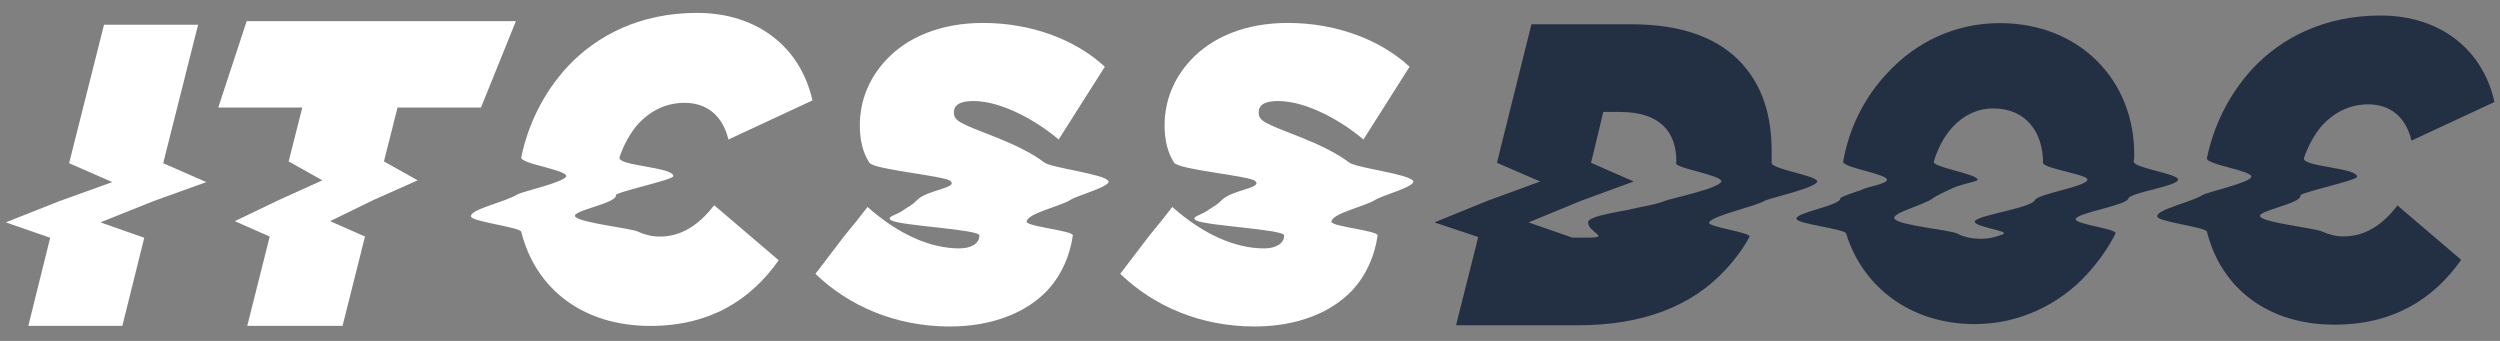 <svg class="logo" width="154" height="21" viewBox="0 0 154 21" xmlns="http://www.w3.org/2000/svg" xmlns:xlink="http://www.w3.org/1999/xlink"><rect x="0" y="0" width="154" height="21" fill="#808080" stroke="none"/><defs><path id="a" d="M159 26V0H0v26h159z"/></defs><g transform="translate(0 -3)" fill="none" fill-rule="evenodd"><mask id="b" fill="#fff"><use xlink:href="#a"/></mask><path class="logo__cli" d="M91.06 17.6l-2.7-.9 3.276-1.332 3.24-1.188-2.664-1.152 2.124-8.532h6.156c3.348 0 5.472.972 6.768 2.376 1.296 1.404 1.872 3.204 1.872 5.436v.72c-.036.396 2.844.792 2.808 1.152-.072.396-2.88 1.008-3.24 1.188-.576.36-3.204.9-3.42 1.332-.144.288 2.664.612 2.484.9-.396.72-.9 1.404-1.476 2.016-2.052 2.232-5.076 3.42-9.072 3.42h-7.524L91.06 17.6zm8.676-7.704h-.972l-.756 3.132 2.628 1.152-3.24 1.188-3.24 1.332 2.7.936h1.008c1.368 0-.036-.324-.036-.936-.036-.432 2.412-.72 2.7-.828.396-.108 1.44-.252 2.052-.504.36-.144 3.312-.756 3.456-1.188.072-.36-2.628-.792-2.772-1.08-.036-.036 0-.108 0-.144 0-1.008-.288-1.656-.72-2.124-.54-.576-1.404-.936-2.808-.936zm31.732 2.592c0 .144 0 .324-.036.468 0 .396 2.808.756 2.736 1.116-.036.396-2.952.792-3.06 1.152-.108.432-3.096.864-3.24 1.26-.144.324 2.592.612 2.448.9-.468.936-1.08 1.764-1.764 2.52-1.728 1.872-4.176 3.06-6.912 3.06-3.96 0-6.912-2.304-7.92-5.58-.072-.288-2.988-.576-3.06-.9-.072-.396 2.736-.828 2.7-1.26 0-.108 1.152-.468 1.26-.504.324-.216 1.584-.36 1.62-.648 0-.36-2.772-.756-2.7-1.116.36-2.088 1.332-3.996 2.736-5.472 1.728-1.872 4.14-3.06 6.912-3.06 4.896 0 8.28 3.492 8.28 8.064zm-8.064 4.932c.396-.216-2.052-.468-1.728-.828.324-.36 3.456-.792 3.672-1.26.18-.396 3.168-.828 3.24-1.26.072-.324-2.736-.684-2.736-1.044 0-1.872-1.044-3.348-3.06-3.348-1.008 0-1.836.432-2.484 1.116-.54.576-.936 1.332-1.188 2.16-.072.36 2.7.756 2.7 1.116-.036.108-.612.18-1.332.432-.252.108-1.224.54-1.44.72-.576.432-2.592.9-2.34 1.26.252.396 3.42.684 3.852.9.396.216.9.324 1.476.324.504 0 .936-.108 1.368-.288zm12.544-.144c-.072-.288-3.024-.612-3.06-.936-.072-.432 2.052-.864 2.808-1.332.288-.18 2.916-.756 2.988-1.116.036-.396-2.844-.756-2.736-1.152.396-1.944 1.332-3.924 2.844-5.544 1.764-1.872 4.392-3.24 7.848-3.24 3.672 0 6.3 2.088 7.02 5.328l-5.112 2.376c-.36-1.512-1.368-2.232-2.664-2.232-1.152 0-2.088.504-2.808 1.26-.504.576-.9 1.296-1.152 2.052-.144.54 3.276.576 3.276 1.152 0 .216-3.528.972-3.492 1.152.072.504-2.7.936-2.484 1.296.252.396 3.492.72 3.852.936.396.18.828.288 1.296.288 1.296 0 2.376-.684 3.312-1.908l3.924 3.348c-1.692 2.412-4.176 3.996-7.812 3.996-3.996 0-6.948-2.16-7.848-5.724z" fill="#232F42" mask="url(#b)"/><path d="M3.09 17.645l-2.733-.948 3.318-1.312 3.244-1.167-2.662-1.166 2.15-8.53h5.796l-2.15 8.53 2.66 1.166-3.244 1.167-3.28 1.312 2.697.948-1.35 5.43H1.744l1.348-5.43zm13.525-.073l-2.15-.948 2.733-1.312 2.66-1.203-2.077-1.167.84-3.318h-5.176l1.75-5.322h16.585l-2.152 5.322h-5.14l-.838 3.318 2.078 1.166-2.697 1.202-2.697 1.312 2.15.948-1.384 5.504h-5.87l1.385-5.504zM32.112 17.28c-.073-.29-3.062-.62-3.1-.947-.07-.438 2.08-.875 2.845-1.35.29-.18 2.952-.765 3.025-1.13.037-.4-2.88-.765-2.77-1.166.4-1.968 1.35-3.973 2.88-5.613 1.786-1.896 4.447-3.28 7.946-3.28 3.718 0 6.38 2.113 7.108 5.394l-5.176 2.406c-.364-1.53-1.385-2.26-2.697-2.26-1.167 0-2.115.51-2.844 1.276-.51.583-.912 1.312-1.167 2.077-.146.547 3.317.584 3.317 1.167 0 .22-3.572.984-3.536 1.166.073.51-2.734.948-2.515 1.313.254.4 3.535.73 3.9.947.4.183.838.292 1.312.292 1.312 0 2.405-.693 3.353-1.932l3.974 3.39c-1.715 2.442-4.23 4.046-7.912 4.046-4.046 0-7.035-2.187-7.946-5.796zM50.232 19.868l1.75-2.296.802-.984.656-.84c1.932 1.715 3.9 2.553 5.65 2.553.73 0 1.24-.29 1.24-.8 0-.365-4.703-.584-5.396-.912-.437-.22.328-.365.62-.583.583-.4.583-.33.948-.693.62-.62 2.55-.73 2.04-1.167-.4-.328-4.738-.692-4.993-1.13-.402-.62-.584-1.385-.584-2.296 0-1.532.583-2.917 1.604-4.01 1.312-1.422 3.39-2.297 5.978-2.297 2.99 0 5.687 1.02 7.51 2.697l-2.844 4.484c-1.276-1.094-3.463-2.37-5.25-2.37-.728 0-1.202.183-1.202.693 0 .547.328.656 2.66 1.567 1.167.474 2.152.948 2.917 1.53.436.33 3.644.694 3.936 1.13.22.33-1.97.913-2.333 1.168-.62.4-2.698.838-2.698 1.35 0 .29 2.844.545 2.844.837-.184 1.275-.694 2.44-1.57 3.39-1.275 1.348-3.352 2.223-6.013 2.223-3.354 0-6.234-1.276-8.275-3.245zm18.773 0l1.75-2.296.802-.984.656-.84c1.932 1.715 3.9 2.553 5.65 2.553.73 0 1.24-.29 1.24-.8 0-.365-4.703-.584-5.396-.912-.437-.22.328-.365.62-.583.583-.4.583-.33.948-.693.62-.62 2.55-.73 2.04-1.167-.4-.328-4.738-.692-4.993-1.13-.4-.62-.583-1.385-.583-2.296 0-1.532.582-2.917 1.603-4.01 1.312-1.422 3.39-2.297 5.978-2.297 2.99 0 5.687 1.02 7.51 2.697l-2.843 4.484c-1.276-1.094-3.463-2.37-5.25-2.37-.728 0-1.202.183-1.202.693 0 .547.328.656 2.66 1.567 1.167.474 2.15.948 2.917 1.53.437.33 3.645.694 3.937 1.13.217.33-1.97.913-2.334 1.168-.62.4-2.698.838-2.698 1.35 0 .29 2.843.545 2.843.837-.18 1.275-.69 2.44-1.566 3.39-1.276 1.348-3.354 2.223-6.015 2.223-3.354 0-6.234-1.276-8.275-3.245z" fill="#FFF" mask="url(#b)"/></g></svg>
